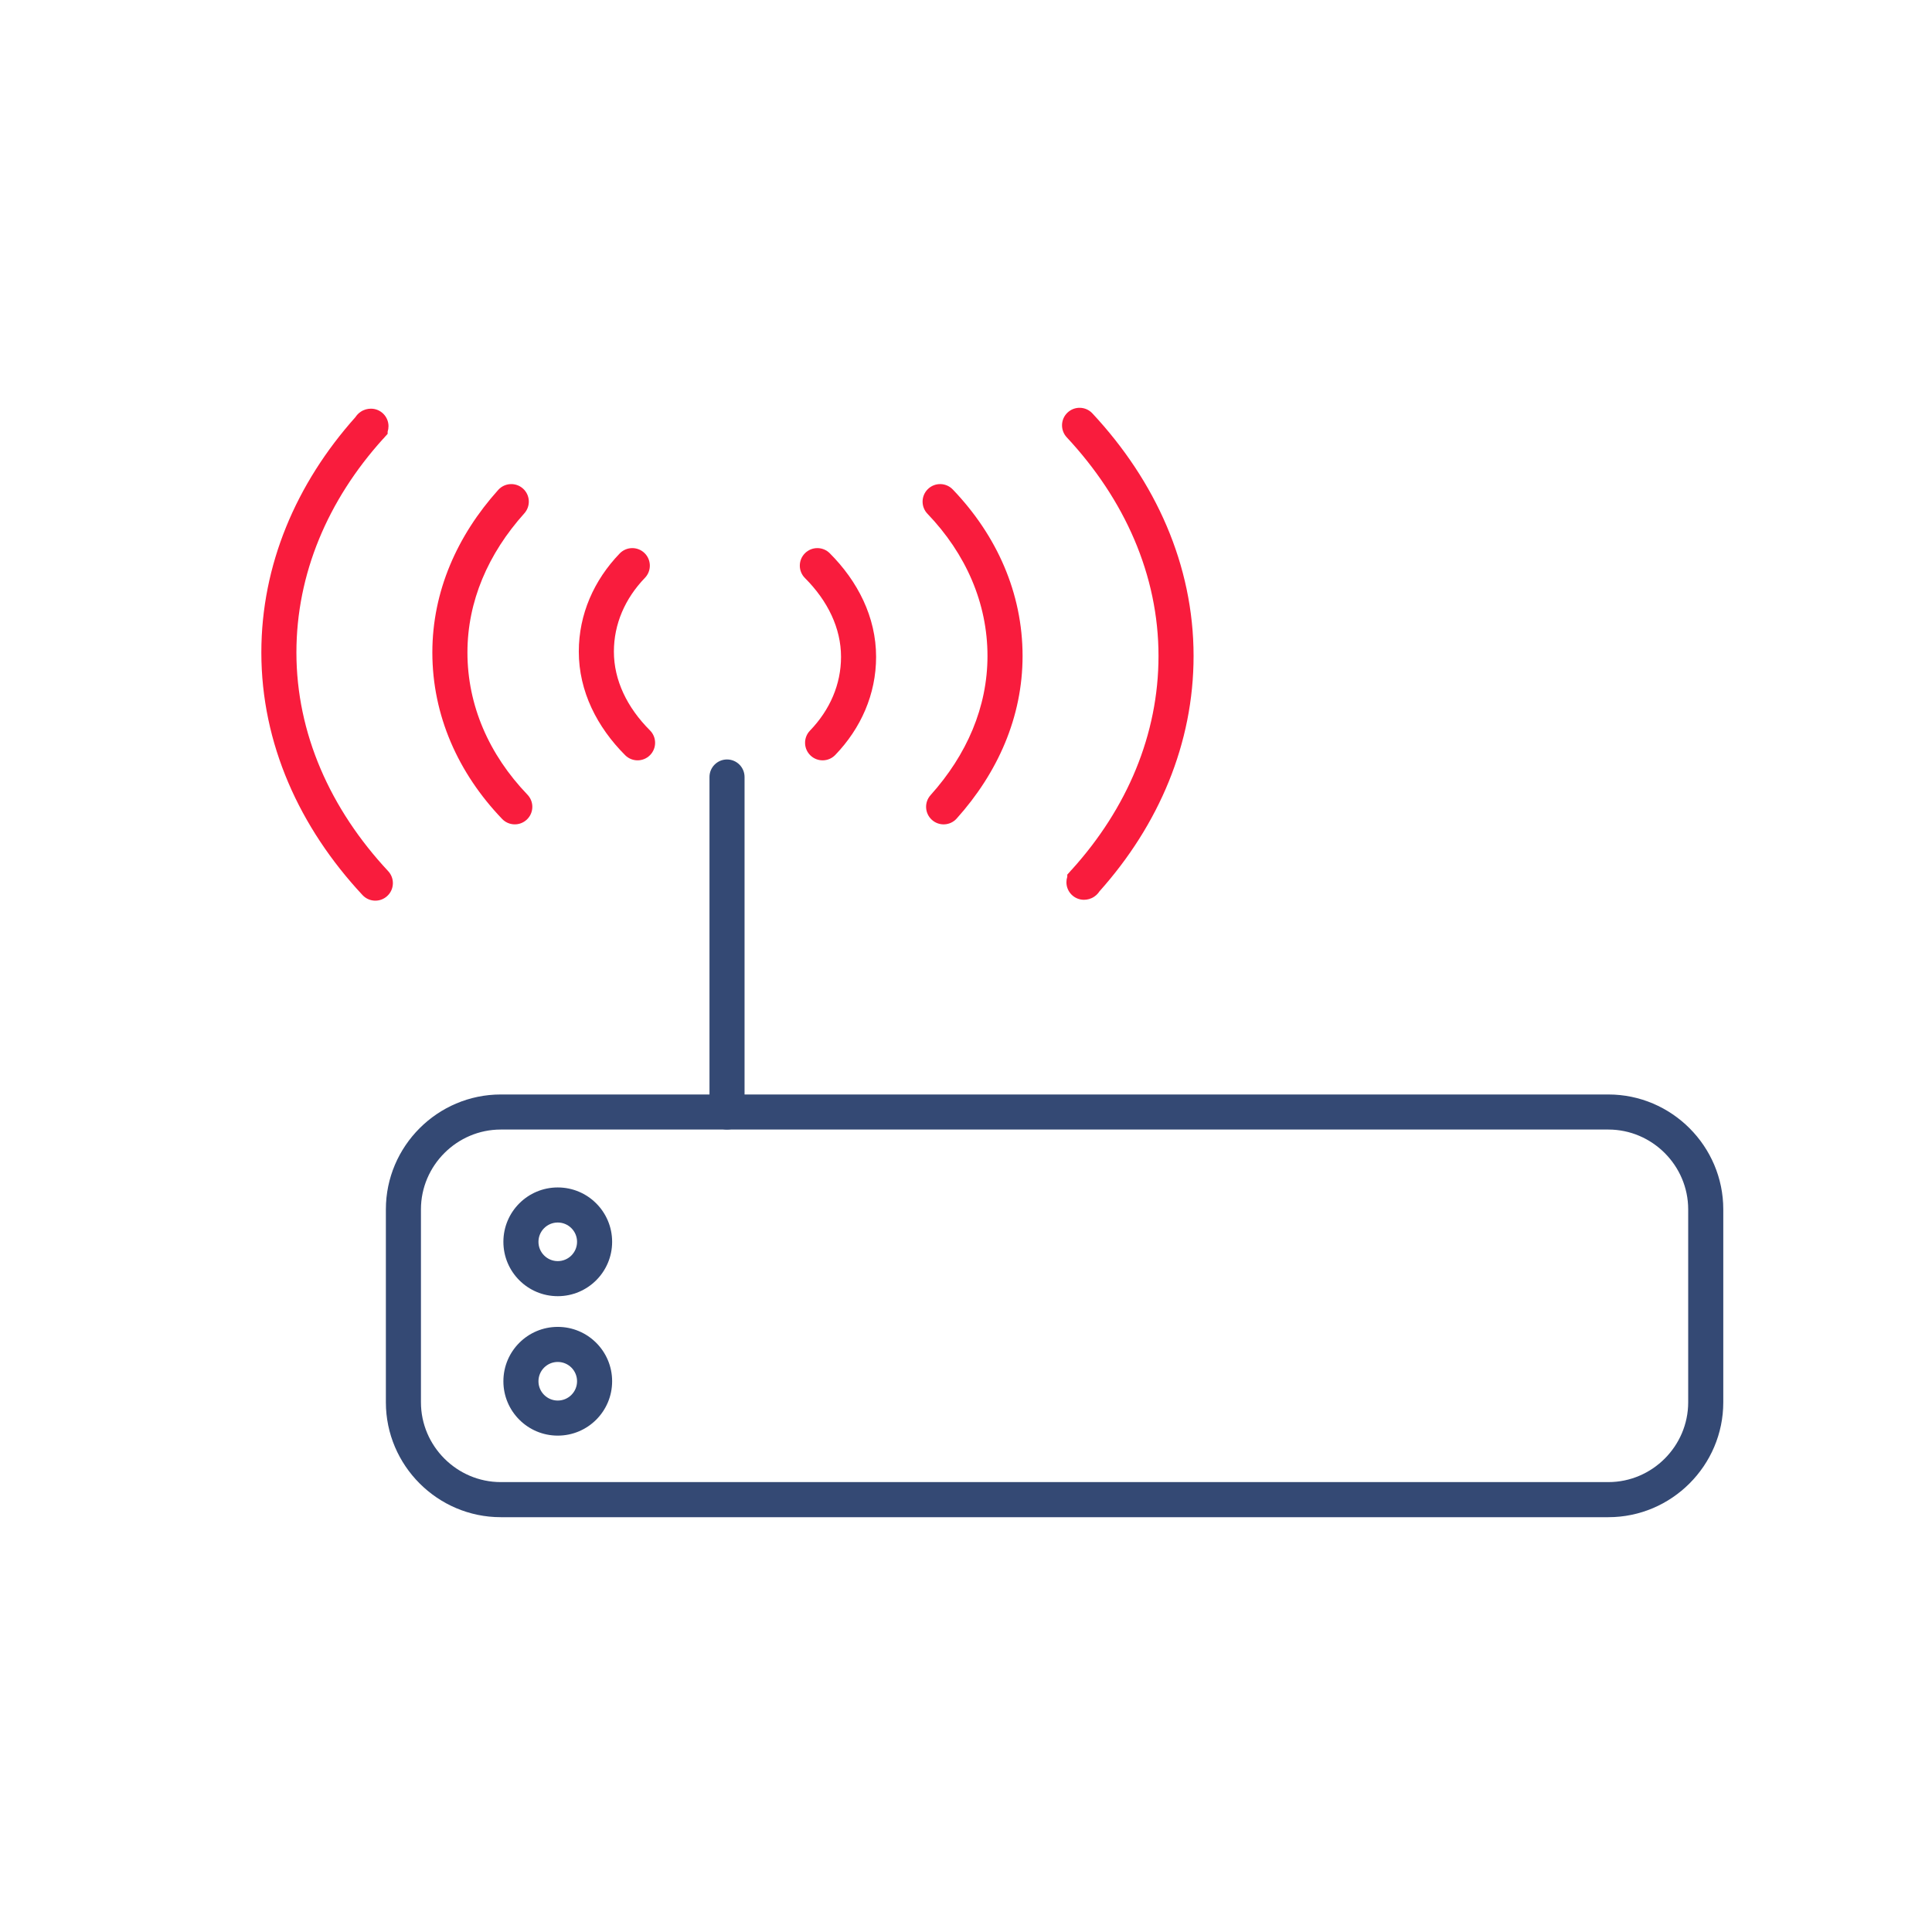 <svg viewBox="0 0 92 92" fill="none" xmlns="http://www.w3.org/2000/svg">
<path fill-rule="evenodd" clip-rule="evenodd" d="M23.846 53.788C21.759 53.788 20.045 55.503 20.045 57.589V66.776C20.045 68.862 21.759 70.576 23.846 70.576H76.59C78.676 70.576 80.39 68.862 80.39 66.776V57.589C80.39 55.503 78.676 53.788 76.59 53.788H23.846ZM18.375 57.589C18.375 54.58 20.837 52.118 23.846 52.118H76.59C79.599 52.118 82.061 54.58 82.061 57.589V66.776C82.061 69.785 79.599 72.247 76.59 72.247H23.846C20.837 72.247 18.375 69.785 18.375 66.776V57.589Z" fill="#344974"/>
<path fill-rule="evenodd" clip-rule="evenodd" d="M26.56 58.215C26.053 58.215 25.641 58.627 25.641 59.134C25.641 59.641 26.053 60.053 26.56 60.053C27.068 60.053 27.479 59.641 27.479 59.134C27.479 58.627 27.067 58.215 26.56 58.215ZM23.971 59.134C23.971 57.704 25.13 56.545 26.56 56.545C27.99 56.545 29.149 57.704 29.149 59.134C29.149 60.564 27.99 61.723 26.56 61.723C25.13 61.723 23.971 60.564 23.971 59.134Z" fill="#344974"/>
<path fill-rule="evenodd" clip-rule="evenodd" d="M26.56 64.855C26.053 64.855 25.641 65.266 25.641 65.774C25.641 66.281 26.053 66.693 26.56 66.693C27.068 66.693 27.479 66.281 27.479 65.774C27.479 65.266 27.068 64.855 26.56 64.855ZM23.971 65.774C23.971 64.344 25.13 63.185 26.56 63.185C27.99 63.185 29.149 64.344 29.149 65.774C29.149 67.204 27.99 68.363 26.56 68.363C25.13 68.363 23.971 67.204 23.971 65.774Z" fill="#344974"/>
<path fill-rule="evenodd" clip-rule="evenodd" d="M34.62 36.165C35.081 36.165 35.455 36.539 35.455 37V52.953C35.455 53.414 35.081 53.788 34.62 53.788C34.159 53.788 33.785 53.414 33.785 52.953V37C33.785 36.539 34.159 36.165 34.62 36.165Z" fill="#344974"/>
<path fill-rule="evenodd" clip-rule="evenodd" d="M38.331 26.345C38.657 26.019 39.186 26.019 39.512 26.345C40.842 27.675 41.719 29.381 41.719 31.279C41.719 33.061 40.994 34.684 39.774 35.951C39.454 36.283 38.925 36.293 38.593 35.973C38.26 35.653 38.25 35.125 38.57 34.792C39.522 33.804 40.049 32.587 40.049 31.279C40.049 29.92 39.423 28.619 38.331 27.526C38.005 27.2 38.005 26.672 38.331 26.345Z" fill="#F91C3D"/>
<path fill-rule="evenodd" clip-rule="evenodd" d="M44.19 23.285C44.523 22.965 45.051 22.976 45.371 23.309C47.465 25.493 48.694 28.241 48.694 31.237C48.694 34.148 47.508 36.804 45.556 38.978C45.248 39.322 44.72 39.35 44.377 39.042C44.034 38.733 44.005 38.205 44.314 37.862C46.037 35.943 47.023 33.672 47.023 31.237C47.023 28.721 45.996 26.375 44.165 24.465C43.846 24.133 43.857 23.604 44.19 23.285Z" fill="#F91C3D"/>
<path fill-rule="evenodd" clip-rule="evenodd" d="M50.839 19.643C51.176 19.329 51.704 19.347 52.019 19.685C55.021 22.904 56.837 26.901 56.837 31.237C56.837 35.4 55.185 39.279 52.355 42.445C52.3 42.531 52.219 42.623 52.104 42.7C51.946 42.806 51.773 42.847 51.617 42.847C51.156 42.847 50.782 42.473 50.782 42.012C50.782 41.92 50.796 41.833 50.823 41.75L50.823 41.648L50.952 41.506C50.981 41.469 51.012 41.434 51.047 41.401C53.677 38.488 55.167 34.969 55.167 31.237C55.167 27.389 53.558 23.785 50.797 20.824C50.483 20.486 50.501 19.958 50.839 19.643Z" fill="#F91C3D"/>
<path fill-rule="evenodd" clip-rule="evenodd" d="M30.689 26.334C31.021 26.654 31.031 27.183 30.712 27.515C29.76 28.503 29.233 29.721 29.233 31.029C29.233 32.388 29.859 33.689 30.951 34.781C31.277 35.107 31.277 35.636 30.951 35.962C30.625 36.288 30.096 36.288 29.77 35.962C28.44 34.632 27.562 32.927 27.562 31.029C27.562 29.246 28.288 27.624 29.508 26.357C29.828 26.024 30.357 26.014 30.689 26.334Z" fill="#F91C3D"/>
<path fill-rule="evenodd" clip-rule="evenodd" d="M24.905 23.266C25.248 23.574 25.276 24.102 24.968 24.445C23.245 26.364 22.259 28.636 22.259 31.07C22.259 33.587 23.285 35.933 25.117 37.842C25.436 38.175 25.425 38.704 25.092 39.023C24.759 39.342 24.23 39.331 23.911 38.998C21.817 36.815 20.588 34.066 20.588 31.07C20.588 28.159 21.773 25.503 23.725 23.329C24.034 22.986 24.562 22.958 24.905 23.266Z" fill="#F91C3D"/>
<path fill-rule="evenodd" clip-rule="evenodd" d="M18.235 20.906C15.604 23.82 14.115 27.339 14.115 31.07C14.115 34.919 15.724 38.523 18.485 41.484C18.799 41.821 18.781 42.35 18.443 42.664C18.106 42.979 17.578 42.961 17.263 42.623C14.261 39.404 12.445 35.407 12.445 31.07C12.445 26.908 14.097 23.029 16.927 19.862C16.982 19.777 17.062 19.684 17.177 19.608C17.335 19.502 17.508 19.461 17.665 19.461C18.126 19.461 18.5 19.835 18.5 20.296C18.5 20.387 18.486 20.475 18.459 20.557L18.459 20.659L18.33 20.802C18.301 20.839 18.27 20.874 18.235 20.906Z" fill="#F91C3D"/>
</svg>
